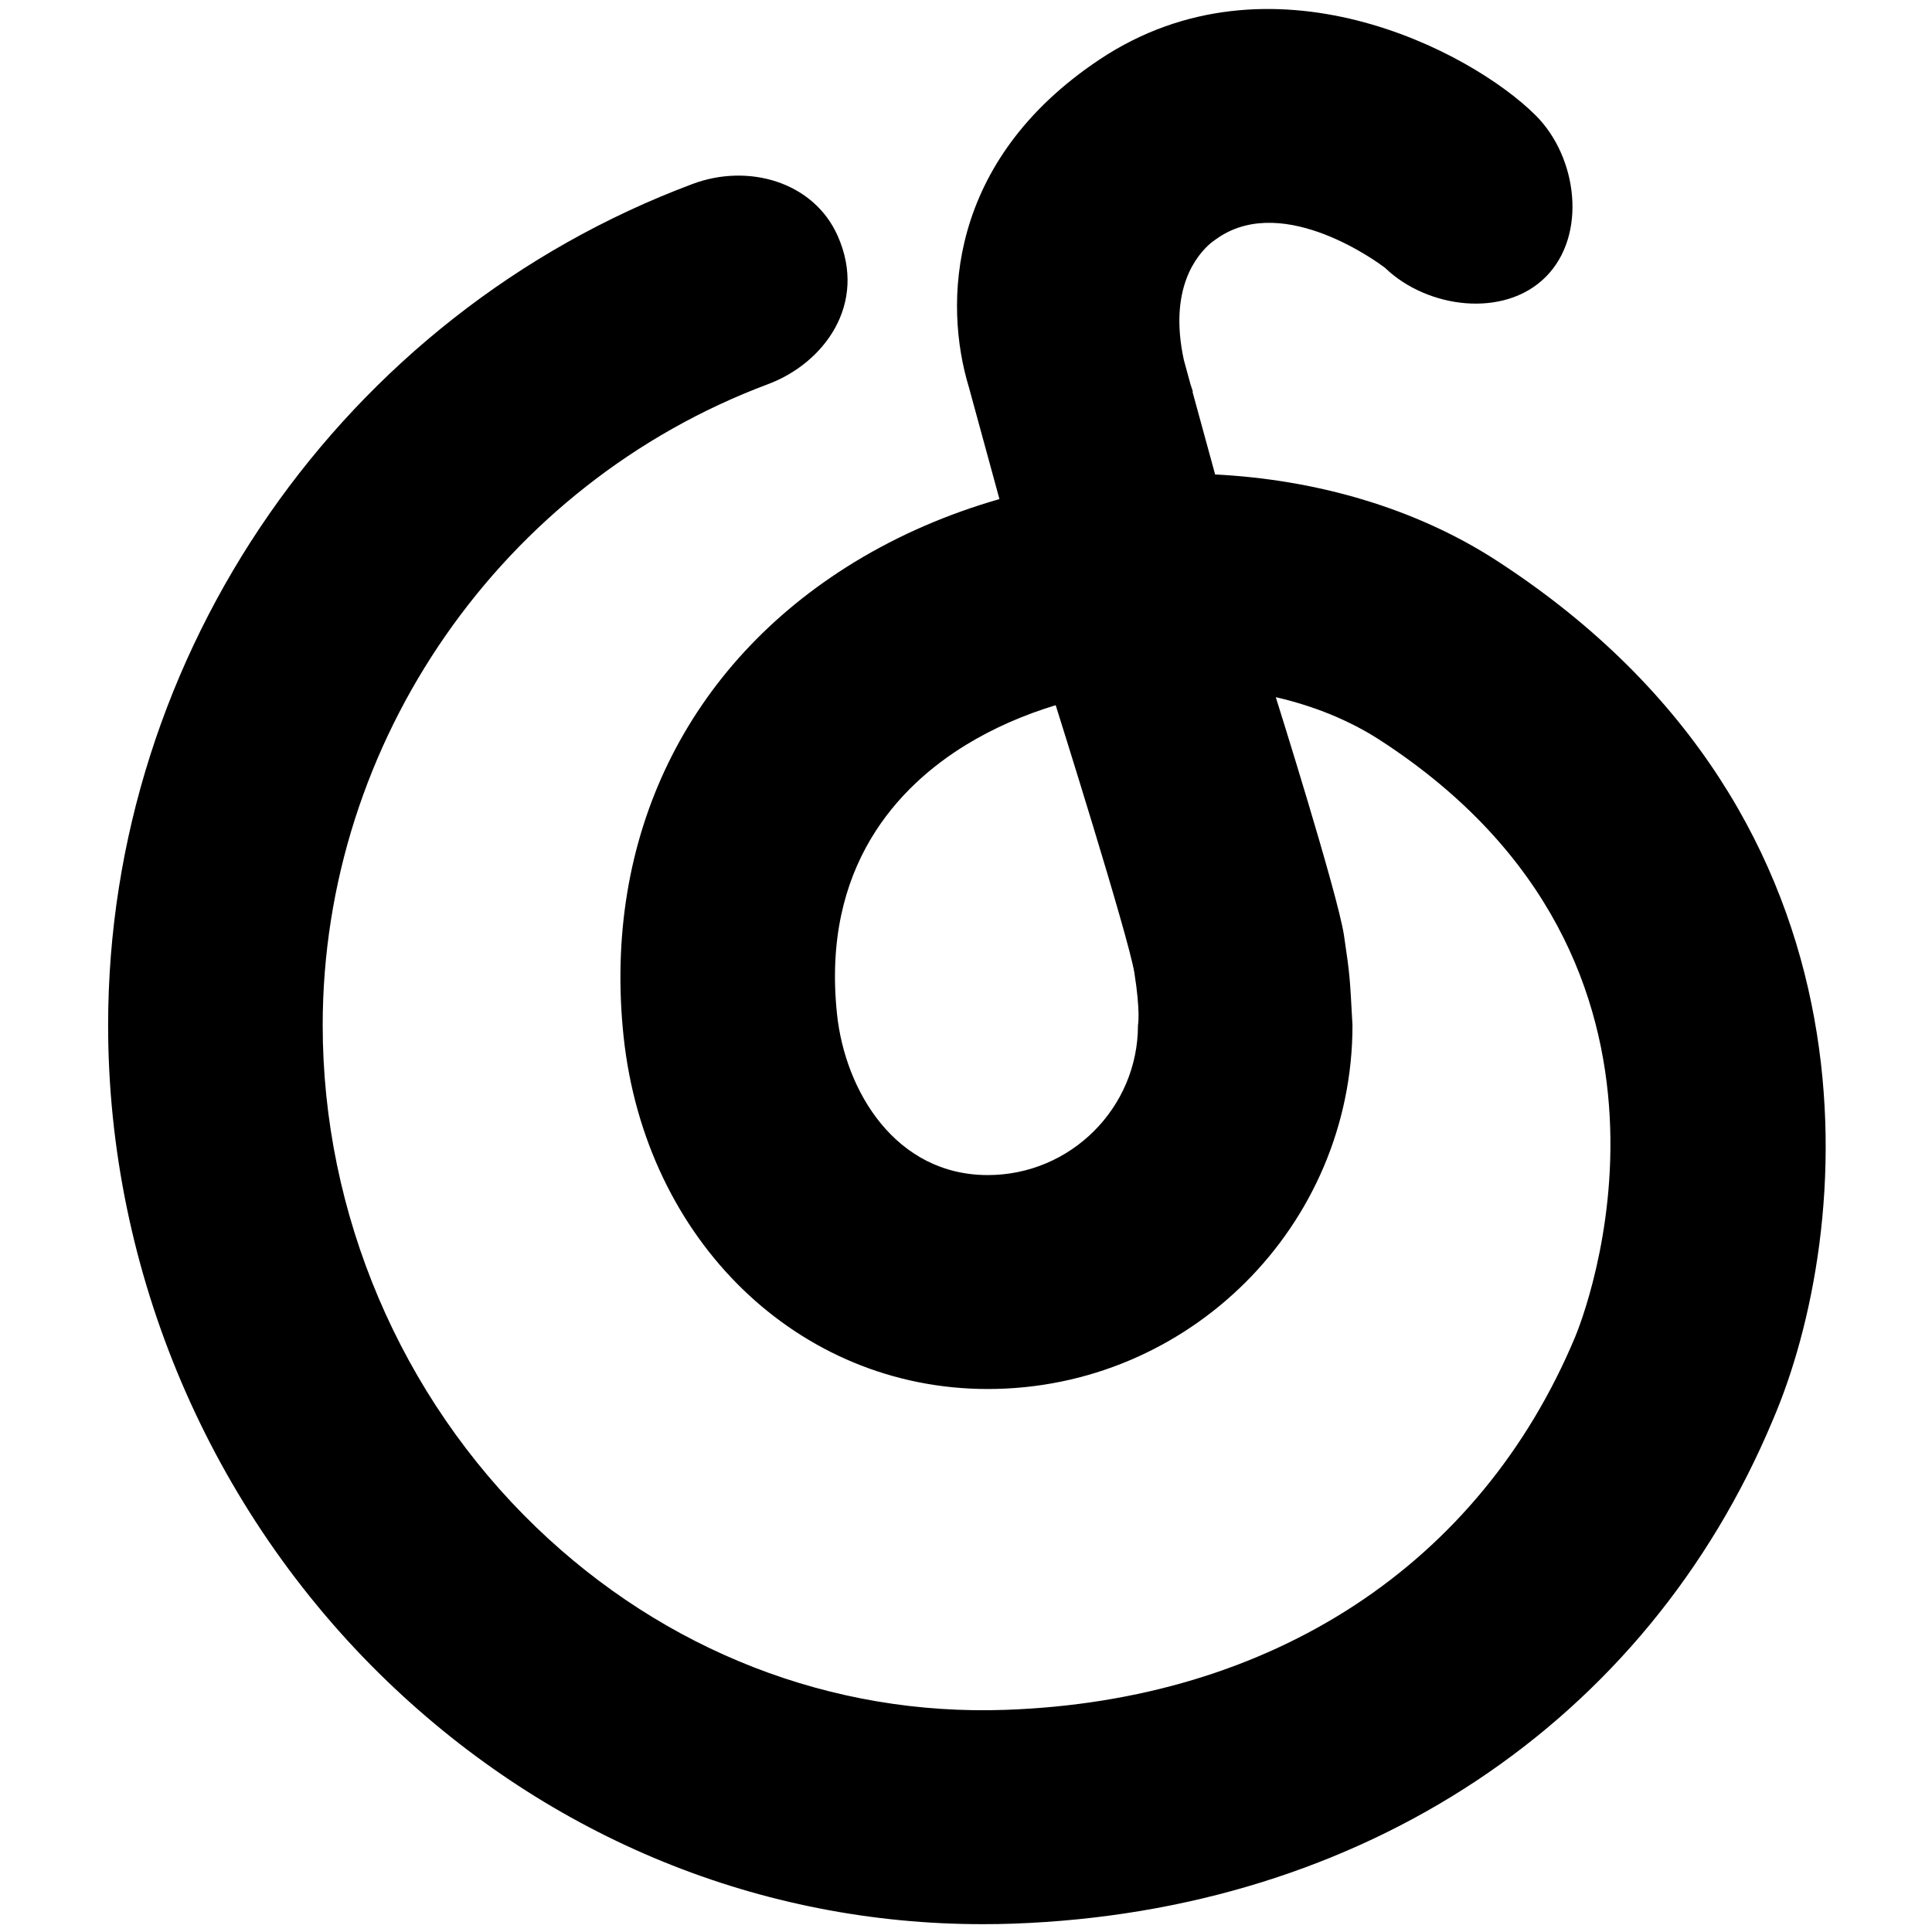 <?xml version="1.0" encoding="UTF-8" standalone="no"?>
<svg
   width="18"
   height="18"
   version="1.1"
   viewBox="0 0 18 18"
   id="svg39"
   sodipodi:docname="com.gitee.gmg137.NeteaseCloudMusicGtk4-symbolic.svg"
   inkscape:version="1.3.1 (91b66b0783, 2023-11-16)"
   xmlns:inkscape="http://www.inkscape.org/namespaces/inkscape"
   xmlns:sodipodi="http://sodipodi.sourceforge.net/DTD/sodipodi-0.dtd"
   xmlns="http://www.w3.org/2000/svg"
   xmlns:svg="http://www.w3.org/2000/svg"
   xmlns:rdf="http://www.w3.org/1999/02/22-rdf-syntax-ns#"
   xmlns:cc="http://creativecommons.org/ns#"
   xmlns:dc="http://purl.org/dc/elements/1.1/">
  <sodipodi:namedview
     id="namedview41"
     pagecolor="#505050"
     bordercolor="#ffffff"
     borderopacity="1"
     inkscape:pageshadow="0"
     inkscape:pageopacity="0"
     inkscape:pagecheckerboard="1"
     showgrid="false"
     inkscape:zoom="18.141708"
     inkscape:cx="6.366545"
     inkscape:cy="7.055565"
     inkscape:window-width="1920"
     inkscape:window-height="1011"
     inkscape:window-x="0"
     inkscape:window-y="0"
     inkscape:window-maximized="1"
     inkscape:current-layer="g37"
     inkscape:showpageshadow="2"
     inkscape:deskcolor="#d1d1d1" />
  <!-- Generator: Sketch 3.6.1 (26313) - http://www.bohemiancoding.com/sketch -->
  <title
     id="title4">Artboard 1</title>
  <desc
     id="desc6">Created with Sketch.</desc>
  <defs
     id="defs24">
    <filter
       id="filter-1"
       x="-0.032"
       y="-0.032"
       width="1.063"
       height="1.089">
      <feOffset
         dx="0"
         dy="1"
         in="SourceAlpha"
         result="shadowOffsetOuter1"
         id="feOffset8" />
      <feGaussianBlur
         in="shadowOffsetOuter1"
         result="shadowBlurOuter1"
         stdDeviation="0.5"
         id="feGaussianBlur10" />
      <feColorMatrix
         in="shadowBlurOuter1"
         result="shadowMatrixOuter1"
         values="0 0 0 0 0   0 0 0 0 0   0 0 0 0 0  0 0 0 0.21 0"
         id="feColorMatrix12" />
      <feMerge
         id="feMerge18">
        <feMergeNode
           in="shadowMatrixOuter1"
           id="feMergeNode14" />
        <feMergeNode
           in="SourceGraphic"
           id="feMergeNode16" />
      </feMerge>
    </filter>
    <clipPath
       id="clipPath113">
      <g
         id="use21">
        <path
           d="m 10.5,5 h 27 c 3.047,0 5.5,2.453 5.5,5.5 v 27 c 0,3.047 -2.453,5.5 -5.5,5.5 h -27 C 7.453,43 5,40.547 5,37.5 v -27 C 5,7.453 7.453,5 10.5,5 Z"
           fill="#333333"
           filter="url(#filter-1)"
           id="path863" />
      </g>
    </clipPath>
    <filter
       x="-0.032"
       y="-0.032"
       width="1.063"
       height="1.089"
       filterUnits="objectBoundingBox"
       id="filter-1-3">
      <feOffset
         dx="0"
         dy="1"
         in="SourceAlpha"
         result="shadowOffsetOuter1"
         id="feOffset859" />
      <feGaussianBlur
         stdDeviation="0.5"
         in="shadowOffsetOuter1"
         result="shadowBlurOuter1"
         id="feGaussianBlur861" />
      <feColorMatrix
         values="0 0 0 0 0   0 0 0 0 0   0 0 0 0 0  0 0 0 0.21 0"
         in="shadowBlurOuter1"
         type="matrix"
         result="shadowMatrixOuter1"
         id="feColorMatrix863" />
      <feMerge
         id="feMerge869">
        <feMergeNode
           in="shadowMatrixOuter1"
           id="feMergeNode865" />
        <feMergeNode
           in="SourceGraphic"
           id="feMergeNode867" />
      </feMerge>
    </filter>
  </defs>
  <g
     transform="matrix(2.4,0,0,2.4,4,4)"
     fill="none"
     fill-rule="evenodd"
     id="g37">
    <g
       id="Page-1"
       stroke="none"
       stroke-width="1"
       fill="none"
       fill-rule="evenodd"
       transform="matrix(0.417,0,0,0.417,-16.465,-4.279)">
      <g
         id="Artboard-1"
         fill="#fefefe"
         transform="matrix(0.597,0,0,0.597,4.283,3.502)">
        <path
           d="m 70.014,20.615 c 0,1.288 -1.051,2.336 -2.342,2.336 -1.433,0 -2.223,-1.302 -2.351,-2.51 -0.244,-2.304 0.963,-3.558 2.019,-4.203 0.429,-0.261 0.899,-0.465 1.391,-0.614 0,0 1.138,3.612 1.227,4.173 0.098,0.618 0.056,0.818 0.056,0.818 m 5.594,-7.245 c -1.259,-0.816 -2.802,-1.264 -4.391,-1.344 l -0.355,-1.298 0.011,0.013 c -0.014,-0.039 -0.026,-0.077 -0.038,-0.114 l -0.105,-0.384 c -0.242,-1.11 0.198,-1.639 0.424,-1.829 0.039,-0.029 0.078,-0.059 0.121,-0.087 1.037,-0.688 2.512,0.415 2.595,0.48 0.655,0.63 1.853,0.786 2.5,0.141 0.653,-0.651 0.499,-1.87 -0.154,-2.521 -1.017,-1.014 -4.139,-2.641 -6.796,-0.875 -2.388,1.587 -2.436,3.821 -2.043,5.112 l 0.477,1.746 c -0.799,0.229 -1.563,0.557 -2.263,0.984 -2.614,1.597 -3.925,4.293 -3.598,7.396 0.339,3.184 2.725,5.497 5.679,5.497 3.135,0 5.687,-2.545 5.687,-5.672 -0.042,-0.746 -0.034,-0.738 -0.133,-1.405 -0.099,-0.651 -1.063,-3.711 -1.063,-3.711 0.592,0.136 1.145,0.359 1.623,0.668 5.393,3.495 3.148,9.059 3.048,9.301 -1.484,3.555 -4.725,5.677 -8.886,5.822 -2.712,0.096 -5.311,-0.915 -7.318,-2.847 -2.116,-2.037 -3.329,-4.89 -3.329,-7.828 0,-4.424 2.791,-8.443 6.944,-9.997 0.865,-0.323 1.563,-1.245 1.085,-2.316 -0.376,-0.842 -1.395,-1.131 -2.261,-0.806 -5.451,2.039 -9.114,7.312 -9.114,13.119 0,3.838 1.586,7.566 4.351,10.228 2.551,2.454 5.832,3.79 9.287,3.789 0.157,0 0.315,-0.002 0.472,-0.008 5.445,-0.191 9.877,-3.134 11.85,-7.857 1.234,-2.869 1.921,-9.361 -4.307,-13.397"
           id="Fill-9"
           style="fill:#000000" />
      </g>
    </g>
  </g>
</svg>
